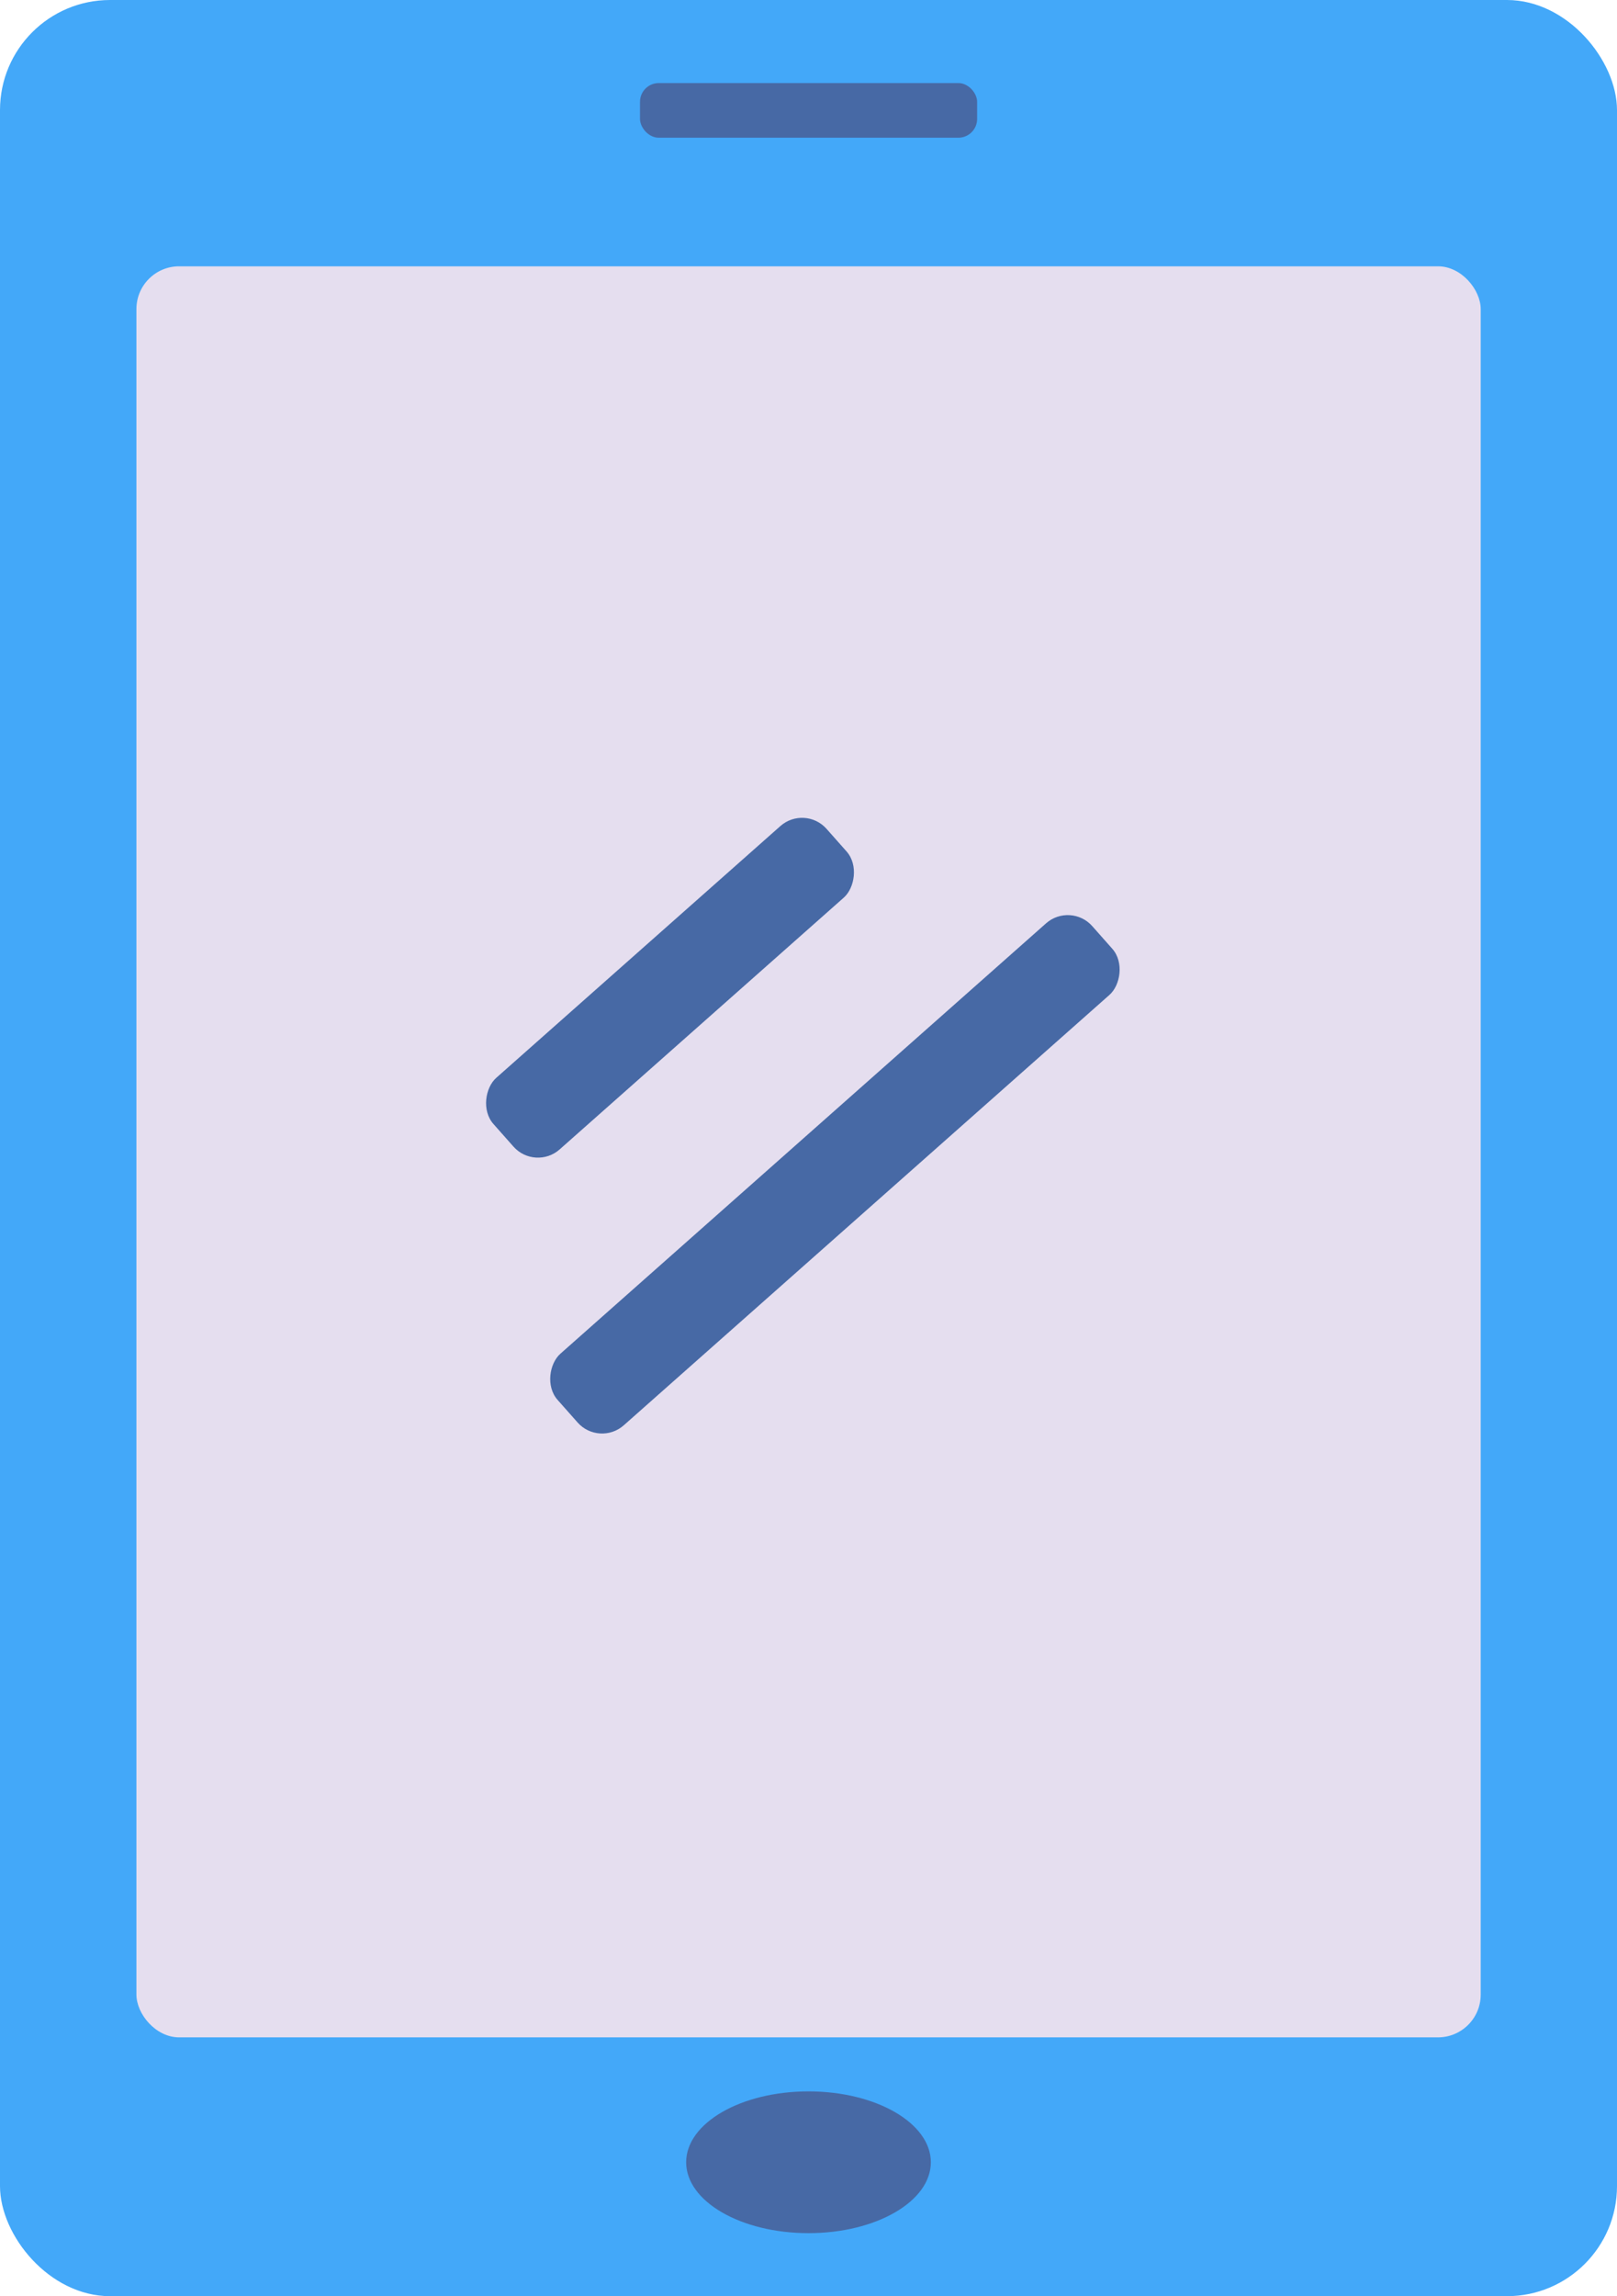 <svg xmlns="http://www.w3.org/2000/svg" viewBox="0 0 127.54 181.07"><defs><style>.cls-1{fill:#43a8f9;}.cls-2{fill:#e5deef;}.cls-3{fill:#4769a5;}</style></defs><g id="Layer_2" data-name="Layer 2"><g id="Layer_1-2" data-name="Layer 1"><rect class="cls-1" width="127.54" height="181.07" rx="8.68"/><rect class="cls-2" x="10.76" y="21" width="106.03" height="139.66" rx="3.37"/><rect class="cls-3" x="50.48" y="6.55" width="26.59" height="4.31" rx="1.48"/><rect class="cls-3" x="49.08" y="60.34" width="7.54" height="35.1" rx="2.58" transform="translate(76.1 -13.32) rotate(48.46)"/><rect class="cls-3" x="62.09" y="64.43" width="7.54" height="56.34" rx="2.58" transform="translate(91.49 -18.1) rotate(48.46)"/><ellipse class="cls-3" cx="63.77" cy="170.51" rx="9.65" ry="5.59"/></g></g></svg>
